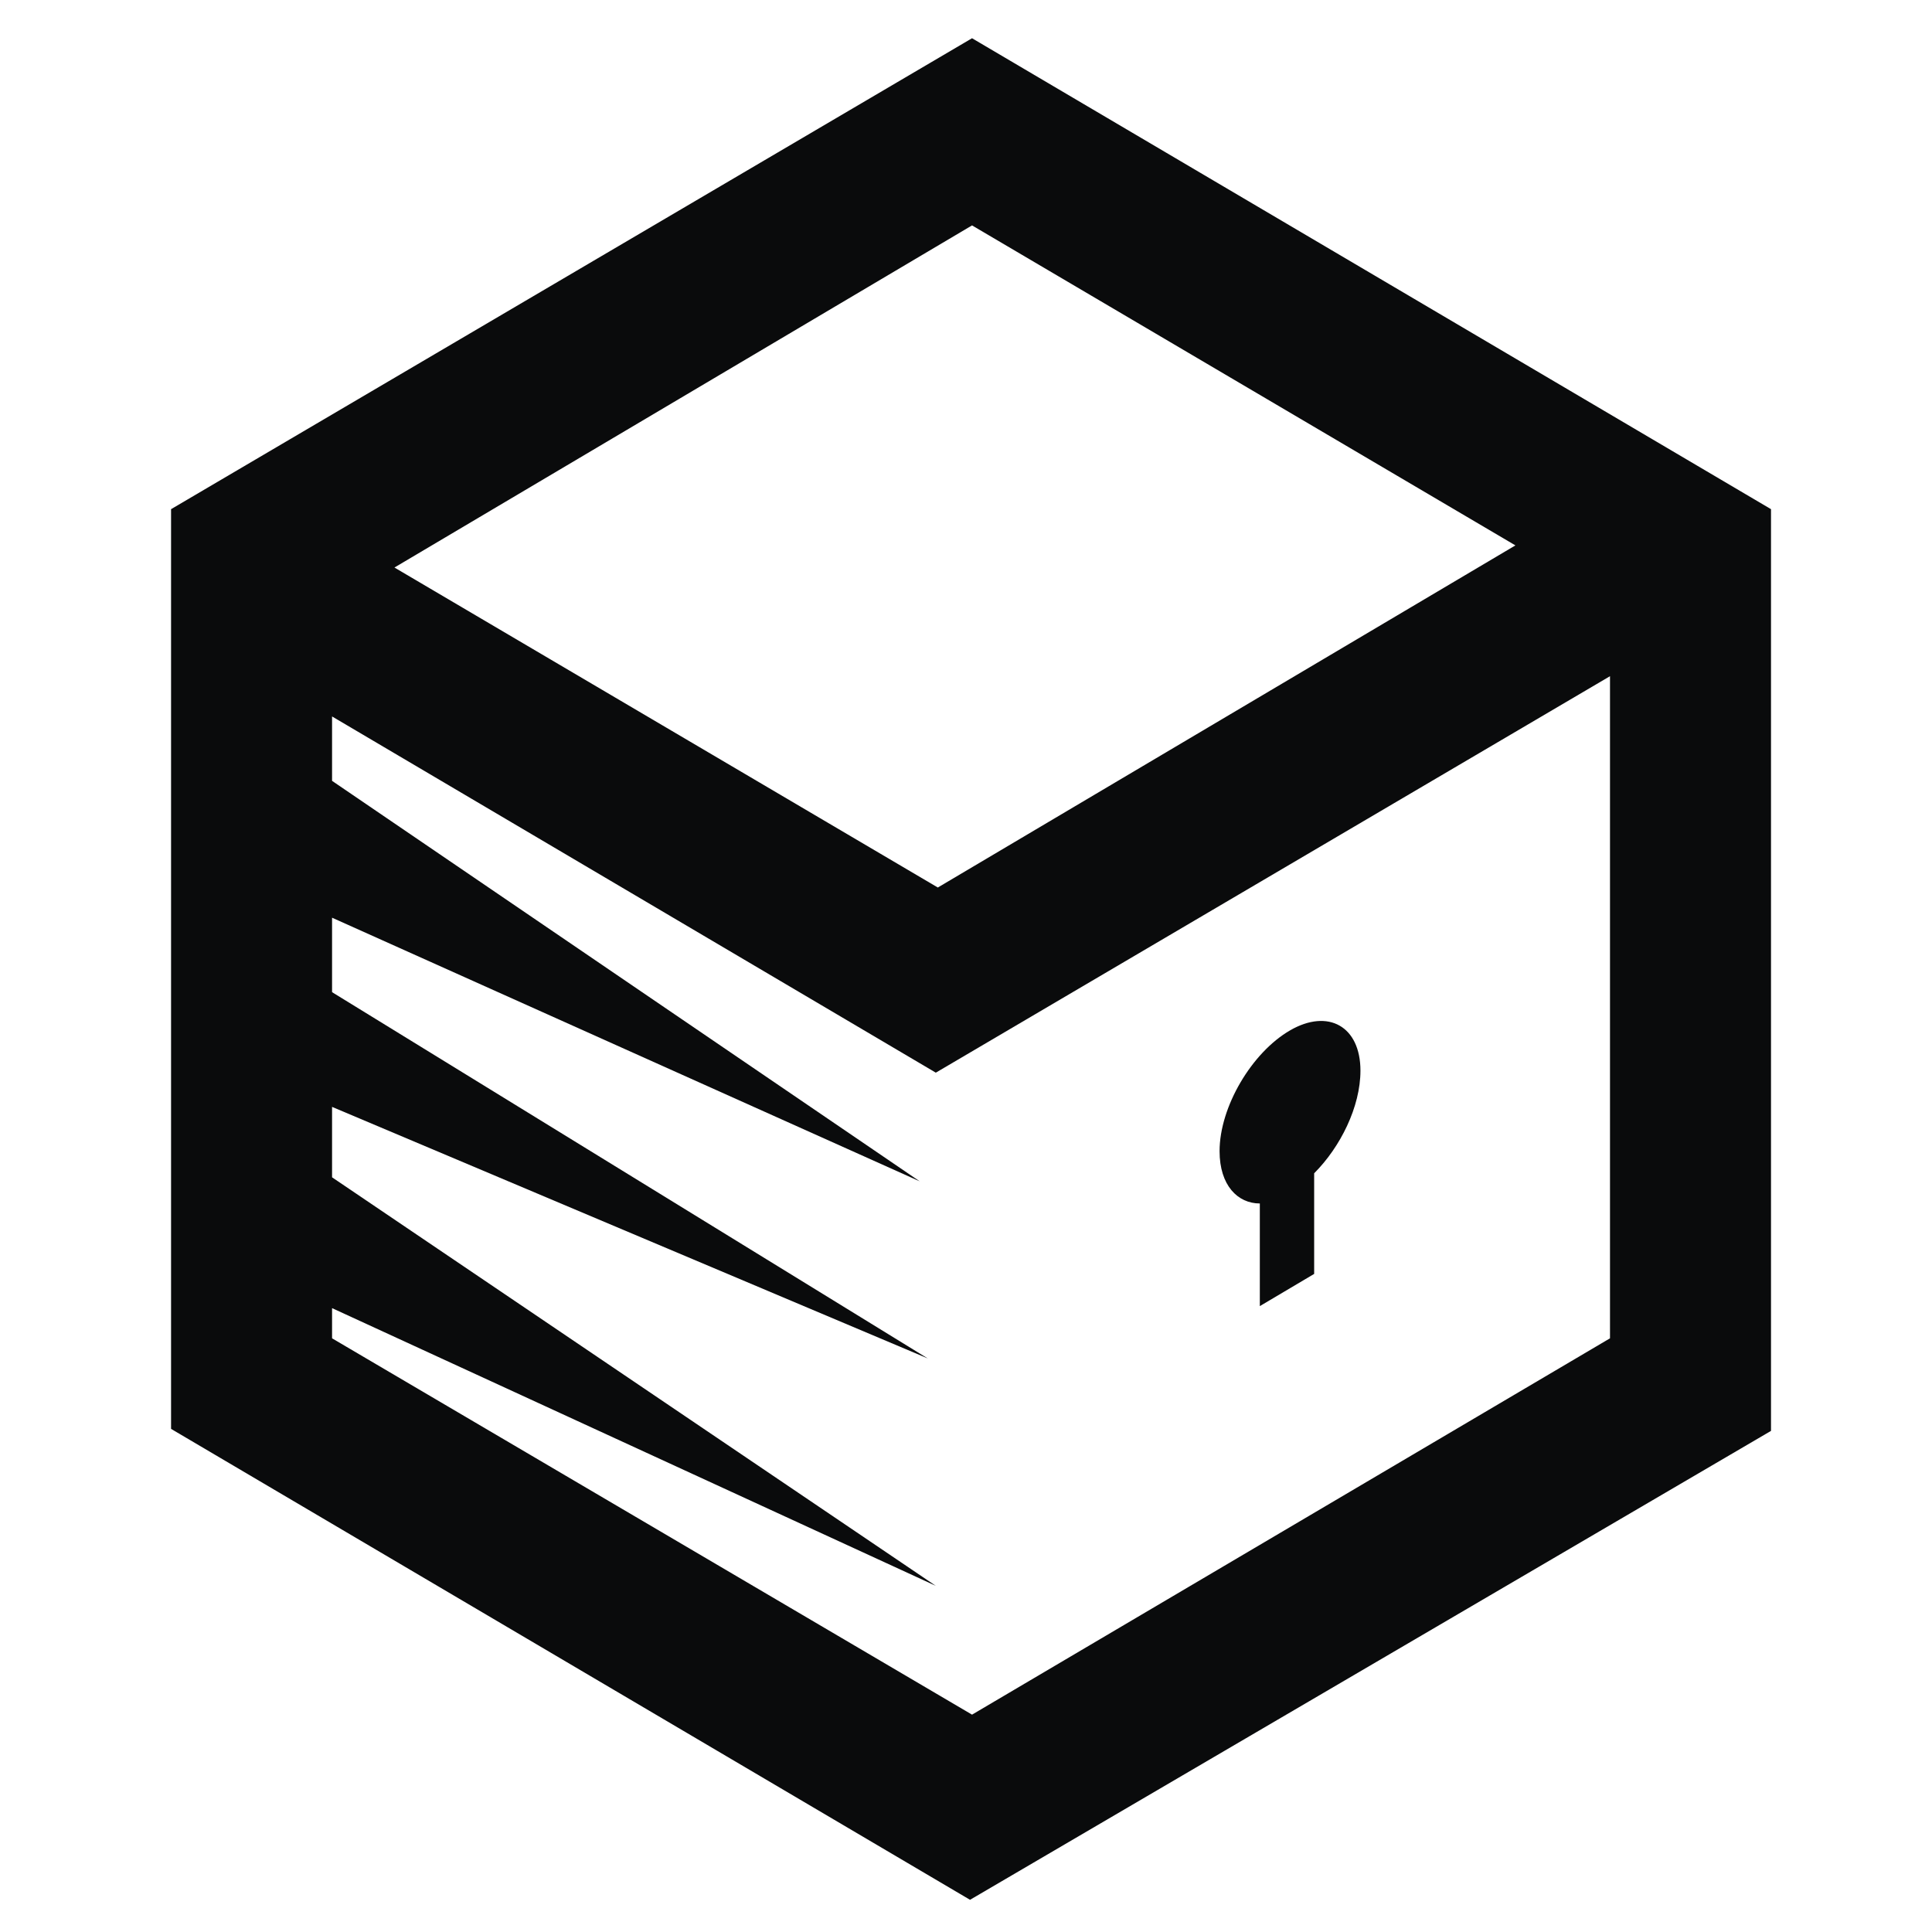 <?xml version="1.0" encoding="utf-8"?>
<!-- Generator: Adobe Illustrator 21.0.0, SVG Export Plug-In . SVG Version: 6.00 Build 0)  -->
<svg version="1.1" id="Layer_1" xmlns="http://www.w3.org/2000/svg" xmlns:xlink="http://www.w3.org/1999/xlink" x="0px" y="0px"
	 viewBox="0 0 96 96" style="enable-background:new 0 0 96 96;" xml:space="preserve">
<style type="text/css">
	.st0{enable-background:new    ;}
	.st1{fill:none;stroke:#050505;stroke-width:8;stroke-miterlimit:10;}
	.st2{fill:#0A0B0C;}
</style>
<g class="st0">
	<defs>
		<polygon id="SVGID_1_" class="st0" points="60.6,66.3 60.6,53.5 67.6,49.5 67.6,62.3 		"/>
	</defs>
	<clipPath id="SVGID_2_">
		<use xlink:href="#SVGID_1_"  style="overflow:visible;"/>
	</clipPath>
</g>
<path class="st1" d="M48,44.9"/>
<path class="st1" d="M84,27.6"/>
<g>
	<path class="st2" d="M48.3,1.9L8.5,25.3v45.7l39.7,23.4L88,71.1V25.3L48.3,1.9z M48.3,11.2l27,15.9L46.6,44.1l-27-15.9L48.3,11.2z
		 M80,66.5L48.3,85.2L16.5,66.5V65l30,13.8l-30-20.3V55l29.6,12.5L16.5,49.3v-3.7l29.2,13.1L16.5,38.8v-3.2l30,17.7L80,33.6V66.5z"
		/>
	<path class="st2" d="M62.6,59.8l0,5.1l2.7-1.6l0-5c1.3-1.3,2.3-3.3,2.3-5.1c0-2.2-1.6-3.1-3.5-2c-1.9,1.1-3.5,3.8-3.5,6
		C60.6,58.9,61.5,59.8,62.6,59.8z"/>
</g>
</svg>
